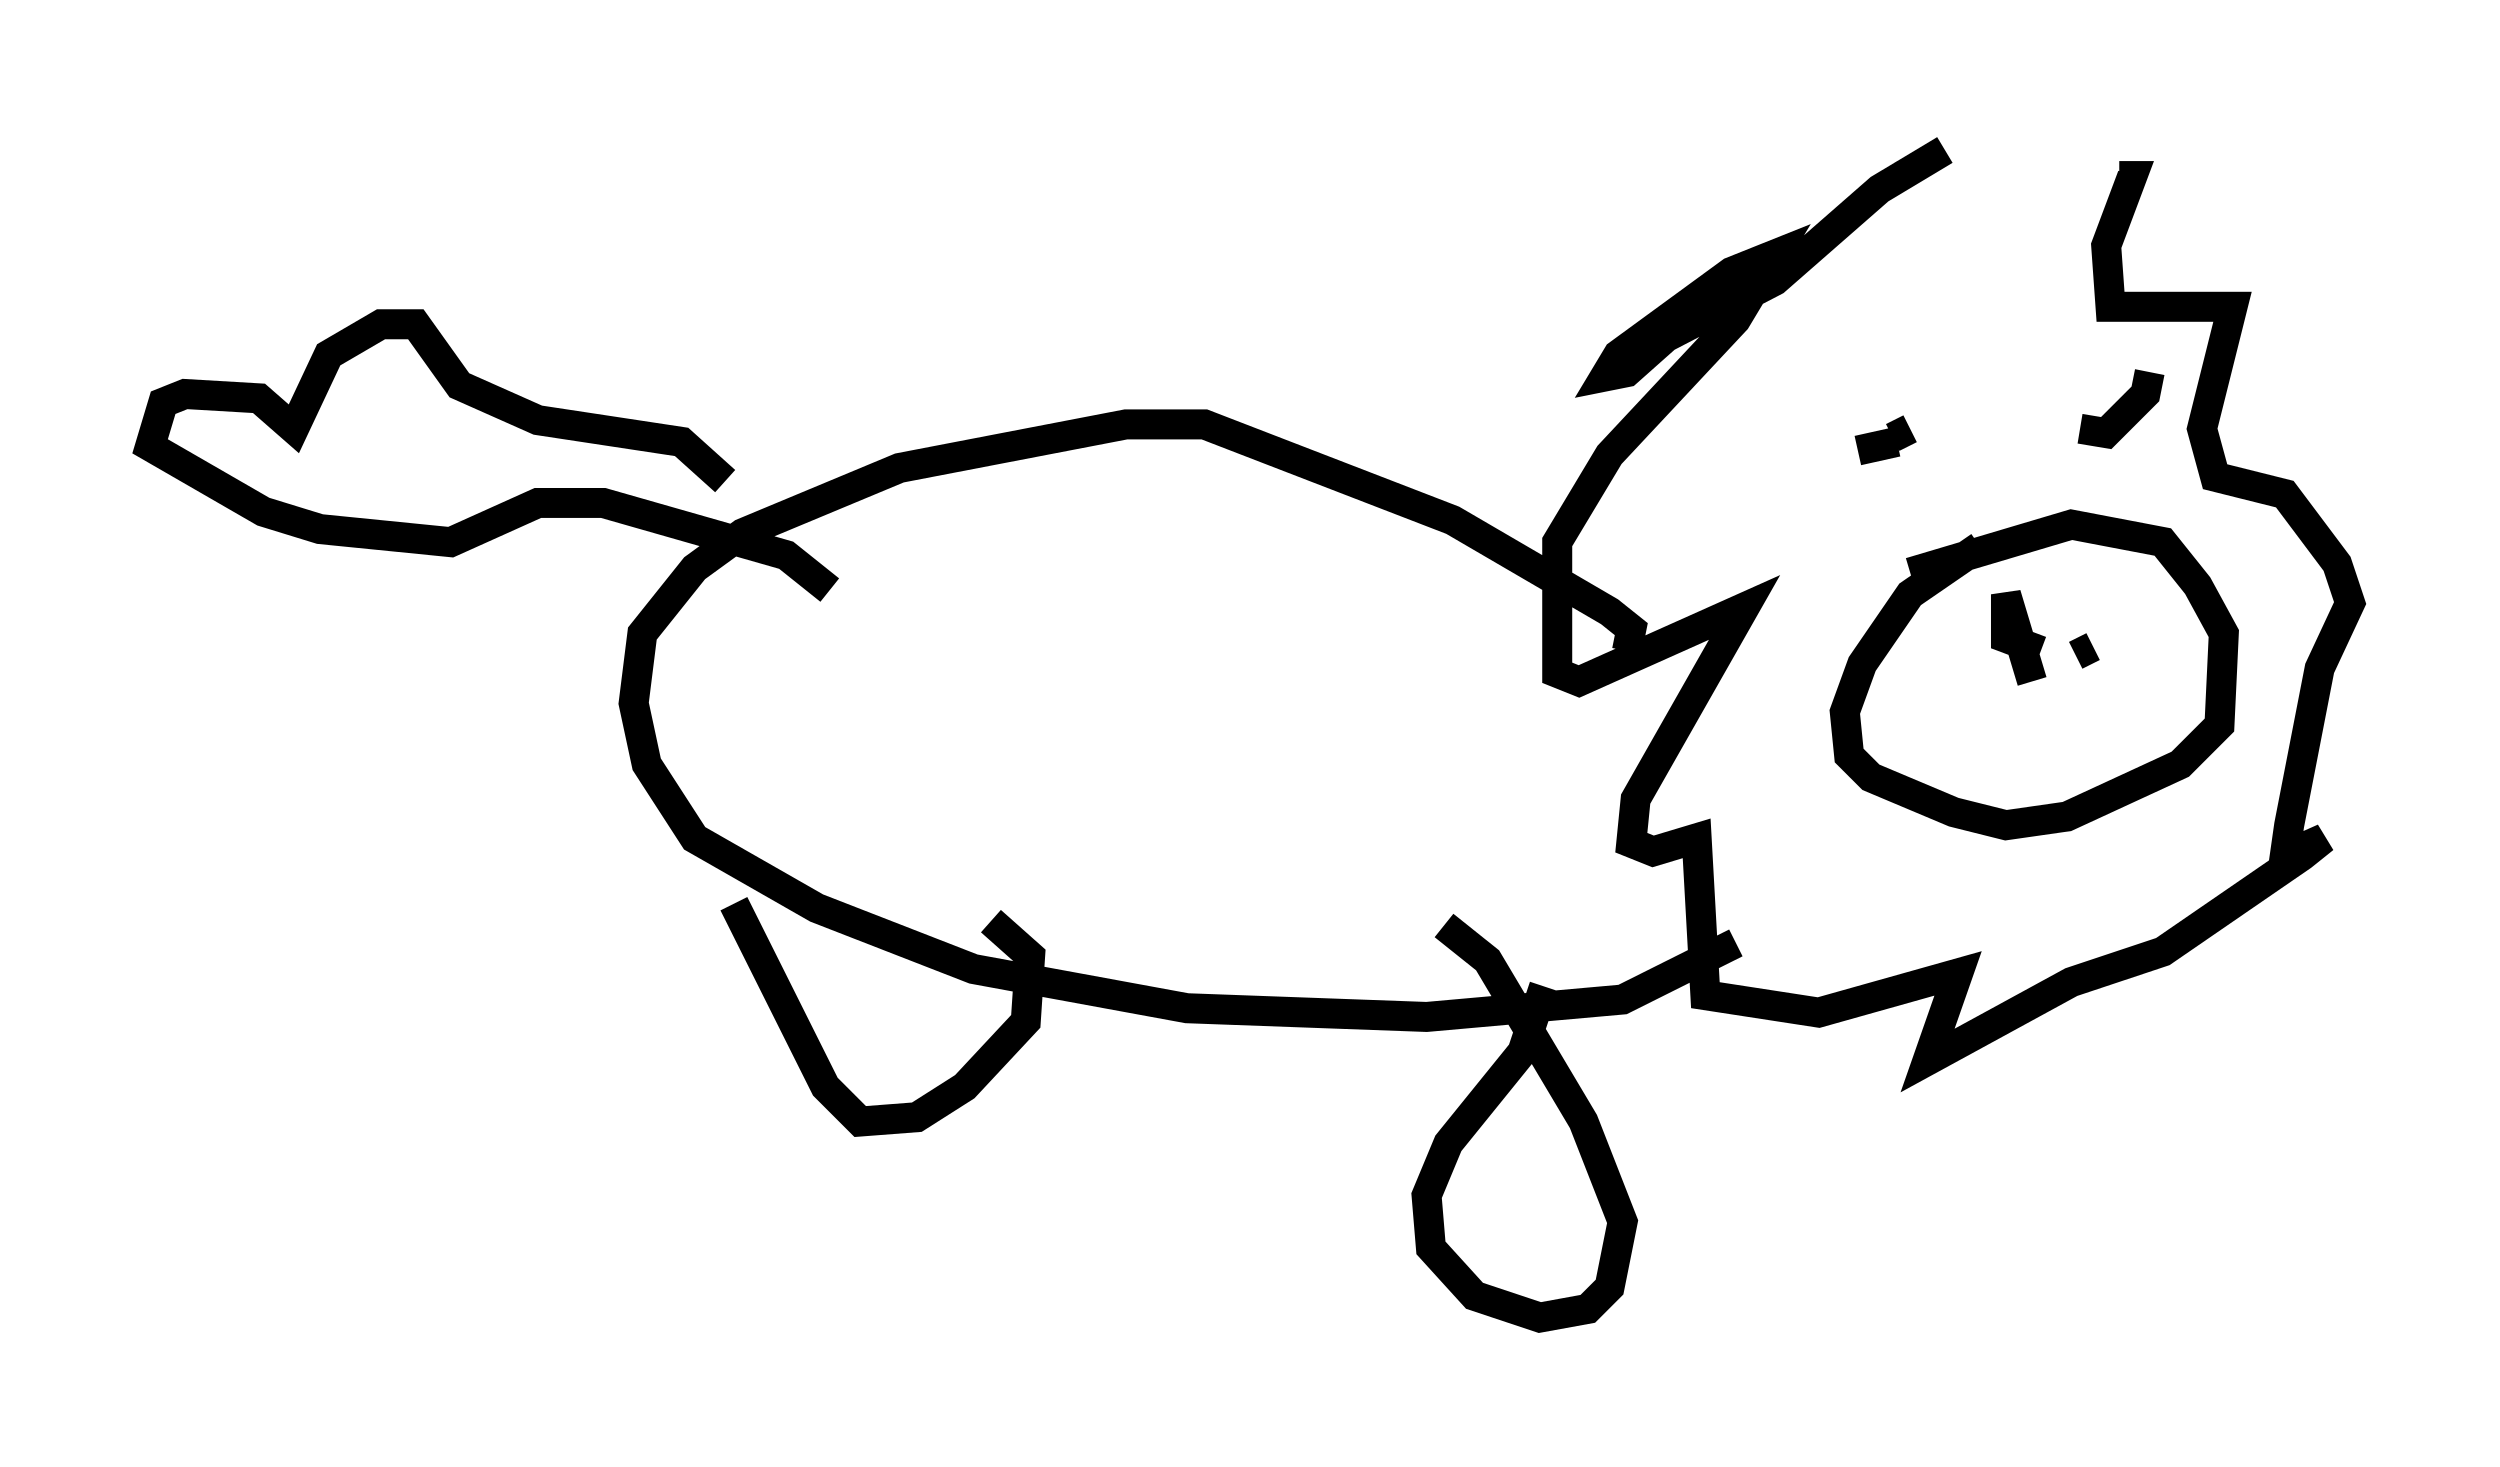 <?xml version="1.0" encoding="utf-8" ?>
<svg baseProfile="full" height="48.927" version="1.1" width="83.352" xmlns="http://www.w3.org/2000/svg" xmlns:ev="http://www.w3.org/2001/xml-events" xmlns:xlink="http://www.w3.org/1999/xlink"><defs /><rect fill="white" height="48.927" width="83.352" x="0" y="0" /><path d="M67.313, 8.486 m-2.469, -3.486 l-2.179, 1.307 -3.486, 3.05 l-3.631, 1.888 -1.307, 1.162 l-0.726, 0.145 0.436, -0.726 l3.777, -2.76 1.453, -0.581 l-1.307, 2.179 -4.212, 4.503 l-1.743, 2.905 0.0, 4.358 l0.726, 0.291 5.52, -2.469 l-3.631, 6.391 -0.145, 1.453 l0.726, 0.291 1.453, -0.436 l0.291, 5.229 3.777, 0.581 l4.648, -1.307 -1.017, 2.905 l4.793, -2.615 3.05, -1.017 l4.648, -3.196 0.726, -0.581 l-1.307, 0.581 0.145, -1.017 l1.017, -5.229 1.017, -2.179 l-0.436, -1.307 -1.743, -2.324 l-2.324, -0.581 -0.436, -1.598 l1.017, -4.067 -4.067, 0.0 l-0.145, -2.034 0.872, -2.324 l-0.436, 0.0 m-4.648, 12.346 l-2.324, 1.598 -1.598, 2.324 l-0.581, 1.598 0.145, 1.453 l0.726, 0.726 2.76, 1.162 l1.743, 0.436 2.034, -0.291 l3.777, -1.743 1.307, -1.307 l0.145, -3.05 -0.872, -1.598 l-1.162, -1.453 -3.05, -0.581 l-5.374, 1.598 m4.067, 3.631 l-0.872, -2.905 0.0, 1.453 l1.162, 0.436 m1.162, 0.145 l0.581, -0.291 m-2.179, -6.827 l0.0, 0.0 m-3.922, -0.436 l-0.581, 0.291 m-1.162, 0.436 l1.307, -0.291 m8.425, -2.324 l-0.145, 0.726 -1.307, 1.307 l-0.872, -0.145 m-15.106, 7.408 l0.145, -0.726 -0.726, -0.581 l-5.229, -3.05 -8.279, -3.196 l-2.615, 0.0 -7.553, 1.453 l-5.229, 2.179 -1.598, 1.162 l-1.743, 2.179 -0.291, 2.324 l0.436, 2.034 1.598, 2.469 l4.067, 2.324 5.229, 2.034 l7.117, 1.307 7.989, 0.291 l6.536, -0.581 3.777, -1.888 m-6.391, 1.453 l-0.726, 2.179 -2.469, 3.05 l-0.726, 1.743 0.145, 1.743 l1.453, 1.598 2.179, 0.726 l1.598, -0.291 0.726, -0.726 l0.436, -2.179 -1.307, -3.341 l-3.196, -5.374 -1.453, -1.162 m-23.676, -0.726 l3.05, 6.101 1.162, 1.162 l1.888, -0.145 1.598, -1.017 l2.034, -2.179 0.145, -2.179 l-1.307, -1.162 m-8.86, -14.67 l-1.453, -1.307 -4.793, -0.726 l-2.615, -1.162 -1.453, -2.034 l-1.162, 0.0 -1.743, 1.017 l-1.162, 2.469 -1.162, -1.017 l-2.469, -0.145 -0.726, 0.291 l-0.436, 1.453 3.777, 2.179 l1.888, 0.581 4.358, 0.436 l2.905, -1.307 2.179, 0.0 l6.101, 1.743 1.453, 1.162 " fill="none" stroke="black" stroke-width="1" /></svg>